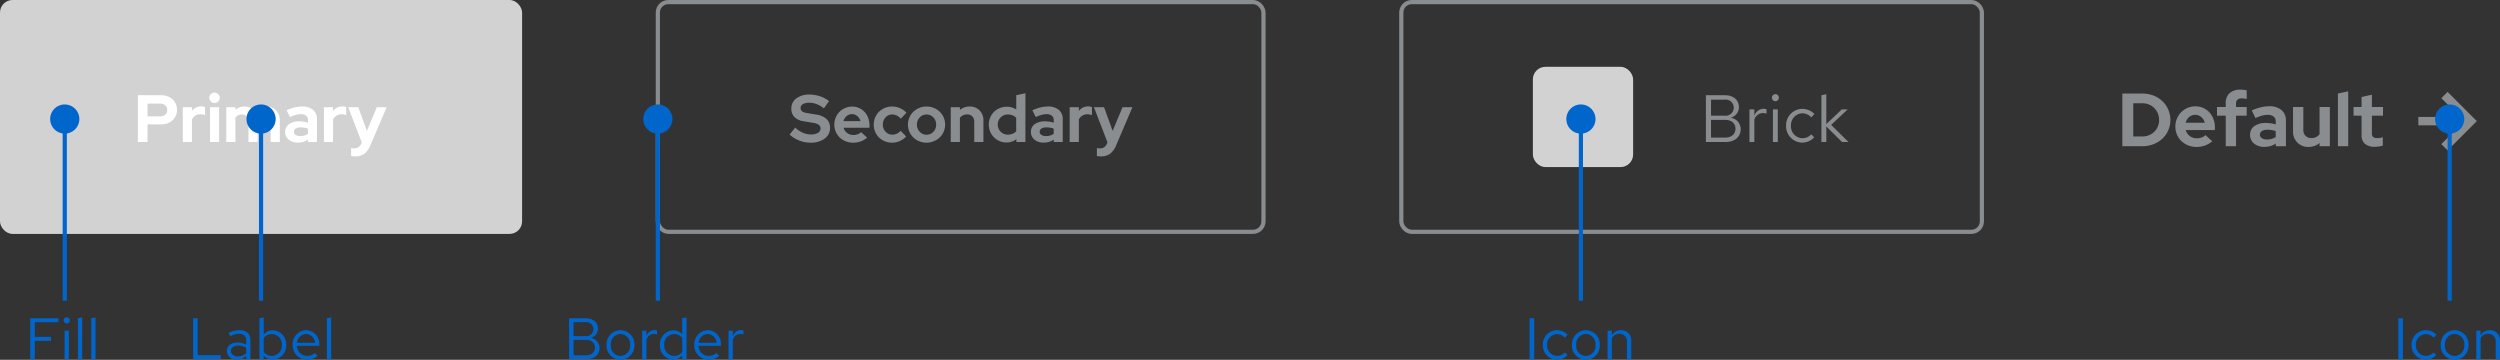 <svg xmlns="http://www.w3.org/2000/svg" width="598.55" height="86.14" viewBox="0 0 598.55 86.14">
  <rect x="0" y="0" width="598.55" height="86.14" fill="#333333" stroke="none"/>
  <g id="cta-style-1" transform="translate(-560 -1912)">
    <path id="Arrow" d="M7,0,5.5,1.5,10,6H0V8H10L5.5,12.5,7,14l7-7Z" transform="translate(1139 1934)" fill="#8a8d90"/>
    <path id="Path_111" data-name="Path 111" d="M1.134,0V-12.6H5.976a7.056,7.056,0,0,1,2.628.486,6.538,6.538,0,0,1,2.115,1.332,6.153,6.153,0,0,1,1.4,2.016,6.162,6.162,0,0,1,.513,2.5A5.993,5.993,0,0,1,12.123-3.8a6.1,6.1,0,0,1-1.4,1.989A6.619,6.619,0,0,1,8.6-.486,7.056,7.056,0,0,1,5.976,0ZM5.958-10.278H3.744v7.956H5.958a3.982,3.982,0,0,0,1.557-.306,4,4,0,0,0,1.269-.837A3.842,3.842,0,0,0,9.63-4.716a3.916,3.916,0,0,0,.306-1.548A4.094,4.094,0,0,0,9.63-7.848a3.9,3.9,0,0,0-.846-1.278,3.92,3.92,0,0,0-1.269-.846A3.982,3.982,0,0,0,5.958-10.278Zm16.7,9.108A6.035,6.035,0,0,1,20.889-.144,6,6,0,0,1,18.864.18,5.217,5.217,0,0,1,16.875-.2a5.025,5.025,0,0,1-1.6-1.026,4.708,4.708,0,0,1-1.062-1.539,4.759,4.759,0,0,1-.387-1.917,4.913,4.913,0,0,1,.369-1.9A4.787,4.787,0,0,1,15.21-8.127a4.73,4.73,0,0,1,1.539-1.035,4.812,4.812,0,0,1,1.9-.378,4.421,4.421,0,0,1,1.845.387A4.573,4.573,0,0,1,21.969-8.1a4.8,4.8,0,0,1,.972,1.593A5.622,5.622,0,0,1,23.292-4.5v.648H16.308A2.633,2.633,0,0,0,17.28-2.43a2.741,2.741,0,0,0,1.692.54,3.32,3.32,0,0,0,1.152-.2,2.619,2.619,0,0,0,.918-.558ZM18.594-7.506a2.2,2.2,0,0,0-1.458.513,2.643,2.643,0,0,0-.846,1.377h4.59a2.714,2.714,0,0,0-.855-1.359A2.137,2.137,0,0,0,18.594-7.506Zm5.2-1.872h2.088v-.9A3.116,3.116,0,0,1,26.8-12.69a3.768,3.768,0,0,1,2.646-.846,6.854,6.854,0,0,1,.774.045,5.348,5.348,0,0,1,.684.117v2.07q-.342-.072-.6-.108a4.018,4.018,0,0,0-.549-.036,1.565,1.565,0,0,0-1.053.306,1.153,1.153,0,0,0-.351.918v.846h2.556v2.07H28.35V0H25.884V-7.308H23.8ZM35.136.162a3.7,3.7,0,0,1-2.466-.8,2.587,2.587,0,0,1-.954-2.079,2.45,2.45,0,0,1,1.026-2.088,4.677,4.677,0,0,1,2.826-.756,7.452,7.452,0,0,1,1.152.09,7.419,7.419,0,0,1,1.134.27v-.666a1.492,1.492,0,0,0-.5-1.224,2.278,2.278,0,0,0-1.476-.414,4.912,4.912,0,0,0-1.287.189,10.962,10.962,0,0,0-1.575.585l-.9-1.818a11.844,11.844,0,0,1,2.133-.756,8.614,8.614,0,0,1,2.043-.252,4.362,4.362,0,0,1,2.943.909,3.206,3.206,0,0,1,1.053,2.565V0h-2.43V-.648A4.4,4.4,0,0,1,36.6-.036,5.075,5.075,0,0,1,35.136.162ZM34.074-2.772a.981.981,0,0,0,.468.855,2.19,2.19,0,0,0,1.242.315,3.924,3.924,0,0,0,1.125-.153,3.492,3.492,0,0,0,.945-.441V-3.6a4.487,4.487,0,0,0-.945-.261,6.4,6.4,0,0,0-1.035-.081,2.384,2.384,0,0,0-1.323.315A.976.976,0,0,0,34.074-2.772ZM44.46-9.378v5.454a1.965,1.965,0,0,0,.531,1.44,1.892,1.892,0,0,0,1.413.54,2.52,2.52,0,0,0,1.125-.243,2.177,2.177,0,0,0,.819-.693v-6.5h2.466V0H48.348V-.756a4.023,4.023,0,0,1-1.206.693A4.17,4.17,0,0,1,45.7.18,3.592,3.592,0,0,1,43.038-.873a3.661,3.661,0,0,1-1.044-2.691V-9.378ZM55.206-13.14V0H52.74V-12.6Zm3.2,10.494V-7.308H56.484v-2.07H58.41v-2.394l2.466-.558v2.952H63.54v2.07H60.876V-3.15a1.248,1.248,0,0,0,.288.936,1.47,1.47,0,0,0,1.008.27,4.455,4.455,0,0,0,.648-.045,3.634,3.634,0,0,0,.666-.171V-.144a6.058,6.058,0,0,1-.954.207,6.8,6.8,0,0,1-.954.081,3.466,3.466,0,0,1-2.367-.711A2.634,2.634,0,0,1,58.41-2.646Z" transform="translate(1067 1947)" fill="#8a8d90"/>
    <g id="Brick_left_icon" data-name="Brick, left icon" transform="translate(535 1314)">
      <g id="Rectangle" transform="translate(360 598)" fill="none" stroke="#8a8d90" stroke-width="1">
        <rect width="140" height="56" rx="3" stroke="none"/>
        <rect x="0.5" y="0.5" width="139" height="55" rx="2.5" fill="none"/>
      </g>
      <path id="Path_112" data-name="Path 112" d="M1.424-11.2V0h4.7C8.384,0,9.76-1.28,9.76-3.1a2.781,2.781,0,0,0-2.416-2.72A2.585,2.585,0,0,0,9.328-8.352c0-1.7-1.3-2.848-3.376-2.848Zm4.464,1.056A1.945,1.945,0,0,1,8.1-8.224,1.945,1.945,0,0,1,5.888-6.3H2.656v-3.84Zm.144,9.088H2.656V-5.3H6.032c1.536,0,2.48.848,2.48,2.112S7.568-1.056,6.032-1.056ZM11.856,0h1.168V-5.344a2.2,2.2,0,0,1,2.1-1.584,2.768,2.768,0,0,1,.816.144V-7.84a2.3,2.3,0,0,0-.736-.112,2.321,2.321,0,0,0-2.176,1.7V-7.808H11.856Zm6.208-9.776a.83.83,0,0,0,.832-.848.826.826,0,0,0-.832-.832.826.826,0,0,0-.832.832A.83.83,0,0,0,18.064-9.776Zm.576,1.968H17.472V0H18.64Zm5.872,6.9A2.817,2.817,0,0,1,21.792-3.9a2.832,2.832,0,0,1,2.72-2.976,2.983,2.983,0,0,1,2.144.976l.752-.816A4.146,4.146,0,0,0,24.5-7.936,3.912,3.912,0,0,0,20.624-3.9,3.926,3.926,0,0,0,24.5.144,3.955,3.955,0,0,0,27.36-1.12l-.72-.72A2.791,2.791,0,0,1,24.512-.912ZM29.088,0h1.168V-3.728L34.016,0h1.552l-4.16-4.1,3.968-3.712H33.968l-3.712,3.52V-11.44l-1.168.24Z" transform="translate(432 632)" fill="#8a8d90"/>
      <rect id="Rectangle-2" data-name="Rectangle" width="24" height="24" rx="3" transform="translate(392 614)" fill="#d2d2d2"/>
    </g>
    <g id="Secondary" transform="translate(357 1314)">
      <g id="Rectangle-3" data-name="Rectangle" transform="translate(360 598)" fill="none" stroke="#8a8d90" stroke-width="1">
        <rect width="146" height="56" rx="3" stroke="none"/>
        <rect x="0.5" y="0.5" width="145" height="55" rx="2.5" fill="none"/>
      </g>
      <path id="Path_113" data-name="Path 113" d="M.048-1.776,1.376-3.44A7.444,7.444,0,0,0,3.256-2.2a4.755,4.755,0,0,0,1.912.392,3.15,3.15,0,0,0,1.664-.384,1.161,1.161,0,0,0,.624-1.024,1.058,1.058,0,0,0-.424-.9,3.3,3.3,0,0,0-1.416-.48L3.392-4.976A3.822,3.822,0,0,1,1.208-5.984,2.732,2.732,0,0,1,.464-7.968a2.956,2.956,0,0,1,1.192-2.48A5.179,5.179,0,0,1,4.88-11.36a7.687,7.687,0,0,1,2.456.416A7.074,7.074,0,0,1,9.5-9.792L8.256-8.064A7,7,0,0,0,6.5-9.08,4.965,4.965,0,0,0,4.72-9.408a2.819,2.819,0,0,0-1.488.344,1.042,1.042,0,0,0-.56.92.959.959,0,0,0,.368.8,2.7,2.7,0,0,0,1.232.416l2.112.352a4.676,4.676,0,0,1,2.5,1.064,2.736,2.736,0,0,1,.84,2.088A3.108,3.108,0,0,1,8.44-.816,5.542,5.542,0,0,1,5.008.16,7.19,7.19,0,0,1,2.36-.352,7.5,7.5,0,0,1,.048-1.776Zm18.56.736a5.365,5.365,0,0,1-1.576.912,5.332,5.332,0,0,1-1.8.288,4.637,4.637,0,0,1-1.768-.336,4.467,4.467,0,0,1-1.424-.912A4.185,4.185,0,0,1,11.1-2.456a4.23,4.23,0,0,1-.344-1.7,4.367,4.367,0,0,1,.328-1.688,4.255,4.255,0,0,1,.9-1.376,4.2,4.2,0,0,1,1.368-.92A4.277,4.277,0,0,1,15.04-8.48a3.93,3.93,0,0,1,1.64.344,4.065,4.065,0,0,1,1.312.936,4.263,4.263,0,0,1,.864,1.416A5,5,0,0,1,19.168-4v.576H12.96a2.34,2.34,0,0,0,.864,1.264,2.437,2.437,0,0,0,1.5.48,2.951,2.951,0,0,0,1.024-.176,2.328,2.328,0,0,0,.816-.5ZM14.992-6.672a1.953,1.953,0,0,0-1.3.456,2.349,2.349,0,0,0-.752,1.224h4.08a2.412,2.412,0,0,0-.76-1.208A1.9,1.9,0,0,0,14.992-6.672ZM24.656-1.76A2.482,2.482,0,0,0,25.7-1.984a3.02,3.02,0,0,0,.936-.7l1.312,1.36a4.471,4.471,0,0,1-1.536,1.1A4.584,4.584,0,0,1,24.56.16a4.434,4.434,0,0,1-1.72-.336,4.32,4.32,0,0,1-1.392-.912,4.2,4.2,0,0,1-.92-1.368,4.317,4.317,0,0,1-.336-1.7,4.317,4.317,0,0,1,.336-1.7,4.3,4.3,0,0,1,.92-1.376,4.253,4.253,0,0,1,1.392-.92A4.434,4.434,0,0,1,24.56-8.5a4.773,4.773,0,0,1,1.9.392,4.434,4.434,0,0,1,1.552,1.1L26.672-5.584a3.279,3.279,0,0,0-.96-.752,2.434,2.434,0,0,0-1.1-.256,2.08,2.08,0,0,0-1.592.7,2.457,2.457,0,0,0-.648,1.728,2.368,2.368,0,0,0,.664,1.712A2.17,2.17,0,0,0,24.656-1.76Zm3.728-2.4a4.23,4.23,0,0,1,.344-1.7,4.276,4.276,0,0,1,.944-1.376,4.418,4.418,0,0,1,1.416-.92A4.535,4.535,0,0,1,32.832-8.5a4.535,4.535,0,0,1,1.744.336,4.418,4.418,0,0,1,1.416.92,4.276,4.276,0,0,1,.944,1.376,4.23,4.23,0,0,1,.344,1.7,4.23,4.23,0,0,1-.344,1.7,4.185,4.185,0,0,1-.944,1.368,4.489,4.489,0,0,1-1.416.912A4.535,4.535,0,0,1,32.832.16a4.535,4.535,0,0,1-1.744-.336,4.489,4.489,0,0,1-1.416-.912,4.185,4.185,0,0,1-.944-1.368A4.23,4.23,0,0,1,28.384-4.16Zm4.448,2.416a2.172,2.172,0,0,0,1.632-.7,2.388,2.388,0,0,0,.672-1.712,2.408,2.408,0,0,0-.672-1.728,2.172,2.172,0,0,0-1.632-.7,2.172,2.172,0,0,0-1.632.7,2.408,2.408,0,0,0-.672,1.728A2.388,2.388,0,0,0,31.2-2.448,2.172,2.172,0,0,0,32.832-1.744ZM38.624,0V-8.336h2.192v.656a3.467,3.467,0,0,1,1.064-.608A3.766,3.766,0,0,1,43.152-8.5a3.207,3.207,0,0,1,2.368.928,3.227,3.227,0,0,1,.928,2.384V0H44.256V-4.864a1.725,1.725,0,0,0-.472-1.264,1.682,1.682,0,0,0-1.256-.48,2.2,2.2,0,0,0-.984.216,1.935,1.935,0,0,0-.728.616V0ZM54.336,0V-.688a3.473,3.473,0,0,1-1.1.6,4.019,4.019,0,0,1-1.264.2,4.123,4.123,0,0,1-1.656-.336,4.317,4.317,0,0,1-1.352-.912,4.185,4.185,0,0,1-.9-1.36,4.308,4.308,0,0,1-.328-1.68,4.219,4.219,0,0,1,.336-1.68,4.293,4.293,0,0,1,.912-1.36,4.164,4.164,0,0,1,1.368-.9,4.367,4.367,0,0,1,1.688-.328,4.291,4.291,0,0,1,1.192.168,4.04,4.04,0,0,1,1.08.488V-11.2l2.192-.48V0ZM49.888-4.176a2.33,2.33,0,0,0,.7,1.712,2.349,2.349,0,0,0,1.728.7,2.888,2.888,0,0,0,1.112-.208A2.53,2.53,0,0,0,54.3-2.56V-5.808a2.442,2.442,0,0,0-.872-.576,2.966,2.966,0,0,0-1.112-.208,2.356,2.356,0,0,0-1.736.7A2.337,2.337,0,0,0,49.888-4.176ZM60.864.144a3.293,3.293,0,0,1-2.192-.712,2.3,2.3,0,0,1-.848-1.848,2.178,2.178,0,0,1,.912-1.856,4.157,4.157,0,0,1,2.512-.672,6.624,6.624,0,0,1,1.024.08,6.6,6.6,0,0,1,1.008.24v-.592A1.326,1.326,0,0,0,62.832-6.3a2.025,2.025,0,0,0-1.312-.368,4.366,4.366,0,0,0-1.144.168,9.744,9.744,0,0,0-1.4.52l-.8-1.616a10.528,10.528,0,0,1,1.9-.672A7.657,7.657,0,0,1,61.888-8.5a3.878,3.878,0,0,1,2.616.808,2.85,2.85,0,0,1,.936,2.28V0H63.28V-.576a3.912,3.912,0,0,1-1.112.544A4.511,4.511,0,0,1,60.864.144ZM59.92-2.464a.872.872,0,0,0,.416.76,1.946,1.946,0,0,0,1.1.28,3.488,3.488,0,0,0,1-.136,3.1,3.1,0,0,0,.84-.392V-3.2a3.989,3.989,0,0,0-.84-.232,5.692,5.692,0,0,0-.92-.072,2.119,2.119,0,0,0-1.176.28A.868.868,0,0,0,59.92-2.464ZM67.1,0V-8.336H69.3v.912a2.645,2.645,0,0,1,.968-.824,2.8,2.8,0,0,1,1.256-.28,4.156,4.156,0,0,1,.536.056,1.122,1.122,0,0,1,.376.136v1.92a2.267,2.267,0,0,0-.528-.168,3.1,3.1,0,0,0-.592-.056,2.252,2.252,0,0,0-1.176.32,2.189,2.189,0,0,0-.84.928V0Zm8.928.384.128-.3L72.912-8.336h2.416l2.064,5.68,2.368-5.68h2.368L78.288.656A5.152,5.152,0,0,1,76.8,2.8a3.569,3.569,0,0,1-2.208.64q-.288,0-.552-.024a2.227,2.227,0,0,1-.424-.072V1.456a3.183,3.183,0,0,0,.336.048q.176.016.432.016a1.69,1.69,0,0,0,1-.288A1.939,1.939,0,0,0,76.032.384Z" transform="translate(392 632)" fill="#8a8d90"/>
    </g>
    <g id="Primary" transform="translate(200 1314)">
      <rect id="Rectangle-4" data-name="Rectangle" width="125" height="56" rx="3" transform="translate(360 598)" fill="#d2d2d2"/>
      <path id="Path_114" data-name="Path 114" d="M1.008,0V-11.2H6.624a4.229,4.229,0,0,1,1.512.264,3.58,3.58,0,0,1,1.192.728A3.29,3.29,0,0,1,10.1-9.1a3.532,3.532,0,0,1,.28,1.416A3.378,3.378,0,0,1,10.1-6.3,3.278,3.278,0,0,1,9.32-5.2a3.583,3.583,0,0,1-1.192.72,4.281,4.281,0,0,1-1.5.256h-3.3V0Zm5.36-9.2H3.328v3.056h3.04A1.723,1.723,0,0,0,7.576-6.56a1.422,1.422,0,0,0,.456-1.1,1.448,1.448,0,0,0-.456-1.112A1.7,1.7,0,0,0,6.368-9.2ZM11.76,0V-8.336h2.192v.912a2.645,2.645,0,0,1,.968-.824,2.8,2.8,0,0,1,1.256-.28,4.155,4.155,0,0,1,.536.056,1.122,1.122,0,0,1,.376.136v1.92a2.267,2.267,0,0,0-.528-.168,3.1,3.1,0,0,0-.592-.056,2.252,2.252,0,0,0-1.176.32,2.189,2.189,0,0,0-.84.928V0Zm7.6-9.328a1.2,1.2,0,0,1-.88-.368,1.2,1.2,0,0,1-.368-.88,1.2,1.2,0,0,1,.368-.88,1.2,1.2,0,0,1,.88-.368,1.2,1.2,0,0,1,.88.368,1.2,1.2,0,0,1,.368.88,1.2,1.2,0,0,1-.368.88A1.2,1.2,0,0,1,19.36-9.328Zm1.1.992V0H18.272V-8.336ZM22.176,0V-8.336h2.192v.624A3.222,3.222,0,0,1,25.36-8.3a3.406,3.406,0,0,1,1.184-.2,3.16,3.16,0,0,1,1.448.328,2.859,2.859,0,0,1,1.064.92,3.285,3.285,0,0,1,1.2-.928,3.707,3.707,0,0,1,1.552-.32,3.042,3.042,0,0,1,2.288.928,3.29,3.29,0,0,1,.9,2.384V0H32.8V-4.864a1.839,1.839,0,0,0-.424-1.264,1.449,1.449,0,0,0-1.144-.48,1.9,1.9,0,0,0-.9.216,2.014,2.014,0,0,0-.7.616l.032.288a2.756,2.756,0,0,1,.016.3V0H27.488V-4.864a1.839,1.839,0,0,0-.424-1.264,1.449,1.449,0,0,0-1.144-.48,1.942,1.942,0,0,0-.88.192,1.969,1.969,0,0,0-.672.56V0ZM39.312.144A3.293,3.293,0,0,1,37.12-.568a2.3,2.3,0,0,1-.848-1.848,2.178,2.178,0,0,1,.912-1.856A4.157,4.157,0,0,1,39.7-4.944a6.624,6.624,0,0,1,1.024.08,6.6,6.6,0,0,1,1.008.24v-.592A1.326,1.326,0,0,0,41.28-6.3a2.025,2.025,0,0,0-1.312-.368,4.366,4.366,0,0,0-1.144.168,9.744,9.744,0,0,0-1.4.52l-.8-1.616a10.528,10.528,0,0,1,1.9-.672A7.657,7.657,0,0,1,40.336-8.5a3.878,3.878,0,0,1,2.616.808,2.85,2.85,0,0,1,.936,2.28V0h-2.16V-.576a3.912,3.912,0,0,1-1.112.544A4.511,4.511,0,0,1,39.312.144Zm-.944-2.608a.872.872,0,0,0,.416.76,1.946,1.946,0,0,0,1.1.28,3.488,3.488,0,0,0,1-.136,3.1,3.1,0,0,0,.84-.392V-3.2a3.989,3.989,0,0,0-.84-.232,5.692,5.692,0,0,0-.92-.072,2.119,2.119,0,0,0-1.176.28A.868.868,0,0,0,38.368-2.464ZM45.552,0V-8.336h2.192v.912a2.645,2.645,0,0,1,.968-.824,2.8,2.8,0,0,1,1.256-.28,4.155,4.155,0,0,1,.536.056,1.122,1.122,0,0,1,.376.136v1.92a2.267,2.267,0,0,0-.528-.168,3.1,3.1,0,0,0-.592-.056,2.252,2.252,0,0,0-1.176.32,2.189,2.189,0,0,0-.84.928V0ZM54.48.384l.128-.3L51.36-8.336h2.416l2.064,5.68,2.368-5.68h2.368L56.736.656A5.152,5.152,0,0,1,55.248,2.8a3.569,3.569,0,0,1-2.208.64q-.288,0-.552-.024a2.227,2.227,0,0,1-.424-.072V1.456A3.183,3.183,0,0,0,52.4,1.5q.176.016.432.016a1.69,1.69,0,0,0,1-.288A1.939,1.939,0,0,0,54.48.384Z" transform="translate(392 632)" fill="#fff"/>
    </g>
    <path id="Path_115" data-name="Path 115" d="M1.218,0H2.3V-9.8H1.218ZM7.784-.8A2.465,2.465,0,0,1,5.4-3.416a2.478,2.478,0,0,1,2.38-2.6,2.61,2.61,0,0,1,1.876.854l.658-.714A3.628,3.628,0,0,0,7.77-6.944,3.423,3.423,0,0,0,4.382-3.416,3.435,3.435,0,0,0,7.77.126,3.461,3.461,0,0,0,10.276-.98l-.63-.63A2.442,2.442,0,0,1,7.784-.8Zm3.57-2.618A3.384,3.384,0,0,0,14.672.14a3.389,3.389,0,0,0,3.346-3.556,3.365,3.365,0,0,0-3.346-3.528A3.359,3.359,0,0,0,11.354-3.416ZM17-3.4A2.412,2.412,0,0,1,14.672-.77a2.4,2.4,0,0,1-2.3-2.632,2.421,2.421,0,0,1,2.3-2.646A2.424,2.424,0,0,1,17-3.4ZM19.88,0H20.9V-5.04a2.03,2.03,0,0,1,1.792-1.05,1.771,1.771,0,0,1,1.834,1.96V0H25.55V-4.424a2.382,2.382,0,0,0-2.464-2.52A2.462,2.462,0,0,0,20.9-5.712v-1.12H19.88Z" transform="translate(1133 1998)" fill="#06c"/>
    <rect id="Rectangle-5" data-name="Rectangle" width="1" height="43" transform="translate(1146 1941)" fill="#06c"/>
    <circle id="Ellipse" cx="3.5" cy="3.5" r="3.5" transform="translate(1143 1937)" fill="#06c"/>
    <path id="Path_116" data-name="Path 116" d="M1.218,0H2.3V-9.8H1.218ZM7.784-.8A2.465,2.465,0,0,1,5.4-3.416a2.478,2.478,0,0,1,2.38-2.6,2.61,2.61,0,0,1,1.876.854l.658-.714A3.628,3.628,0,0,0,7.77-6.944,3.423,3.423,0,0,0,4.382-3.416,3.435,3.435,0,0,0,7.77.126,3.461,3.461,0,0,0,10.276-.98l-.63-.63A2.442,2.442,0,0,1,7.784-.8Zm3.57-2.618A3.384,3.384,0,0,0,14.672.14a3.389,3.389,0,0,0,3.346-3.556,3.365,3.365,0,0,0-3.346-3.528A3.359,3.359,0,0,0,11.354-3.416ZM17-3.4A2.412,2.412,0,0,1,14.672-.77a2.4,2.4,0,0,1-2.3-2.632,2.421,2.421,0,0,1,2.3-2.646A2.424,2.424,0,0,1,17-3.4ZM19.88,0H20.9V-5.04a2.03,2.03,0,0,1,1.792-1.05,1.771,1.771,0,0,1,1.834,1.96V0H25.55V-4.424a2.382,2.382,0,0,0-2.464-2.52A2.462,2.462,0,0,0,20.9-5.712v-1.12H19.88Z" transform="translate(925 1998)" fill="#06c"/>
    <rect id="Rectangle-6" data-name="Rectangle" width="1" height="43" transform="translate(938 1941)" fill="#06c"/>
    <circle id="Ellipse-2" data-name="Ellipse" cx="3.5" cy="3.5" r="3.5" transform="translate(935 1937)" fill="#06c"/>
    <path id="Path_117" data-name="Path 117" d="M1.246-9.8V0H5.362C7.336,0,8.54-1.12,8.54-2.716A2.434,2.434,0,0,0,6.426-5.1,2.262,2.262,0,0,0,8.162-7.308C8.162-8.792,7.028-9.8,5.208-9.8Zm3.906.924A1.7,1.7,0,0,1,7.084-7.2a1.7,1.7,0,0,1-1.932,1.68H2.324v-3.36ZM5.278-.924H2.324v-3.71H5.278c1.344,0,2.17.742,2.17,1.848S6.622-.924,5.278-.924ZM10.22-3.416A3.384,3.384,0,0,0,13.538.14a3.389,3.389,0,0,0,3.346-3.556,3.365,3.365,0,0,0-3.346-3.528A3.359,3.359,0,0,0,10.22-3.416Zm5.642.014A2.412,2.412,0,0,1,13.538-.77a2.4,2.4,0,0,1-2.3-2.632,2.421,2.421,0,0,1,2.3-2.646A2.424,2.424,0,0,1,15.862-3.4ZM18.746,0h1.022V-4.676A1.921,1.921,0,0,1,21.6-6.062a2.422,2.422,0,0,1,.714.126V-6.86a2.01,2.01,0,0,0-.644-.1,2.031,2.031,0,0,0-1.9,1.484V-6.832H18.746Zm9.6,0h1.022V-10.01l-1.036.21v3.822a2.8,2.8,0,0,0-2.114-.938A3.329,3.329,0,0,0,23-3.4,3.308,3.308,0,0,0,26.166.1,2.747,2.747,0,0,0,28.35-.924ZM24.024-3.416a2.428,2.428,0,0,1,2.38-2.6,2.462,2.462,0,0,1,1.932.91v3.4A2.36,2.36,0,0,1,26.4-.8,2.44,2.44,0,0,1,24.024-3.416Zm7.21,0A3.418,3.418,0,0,0,34.622.126a3.935,3.935,0,0,0,2.562-.91l-.644-.7a2.792,2.792,0,0,1-1.876.7,2.459,2.459,0,0,1-2.422-2.422H37.6V-3.5a3.236,3.236,0,0,0-3.136-3.444A3.336,3.336,0,0,0,31.234-3.416Zm3.22-2.632A2.25,2.25,0,0,1,36.582-3.92H32.27A2.258,2.258,0,0,1,34.454-6.048ZM39.424,0h1.022V-4.676A1.921,1.921,0,0,1,42.28-6.062a2.422,2.422,0,0,1,.714.126V-6.86a2.01,2.01,0,0,0-.644-.1,2.031,2.031,0,0,0-1.9,1.484V-6.832H39.424Z" transform="translate(695 1998)" fill="#06c"/>
    <rect id="Rectangle-7" data-name="Rectangle" width="1" height="43" transform="translate(717 1941)" fill="#06c"/>
    <circle id="Ellipse-3" data-name="Ellipse" cx="3.5" cy="3.5" r="3.5" transform="translate(714 1937)" fill="#06c"/>
    <path id="Path_118" data-name="Path 118" d="M1.246,0H7.854V-.952H2.324V-9.8H1.246ZM11.774.126a2.906,2.906,0,0,0,2.17-.91V0h1.008V-4.536c0-1.582-.98-2.408-2.646-2.408a5.722,5.722,0,0,0-2.576.658l.392.784A4.407,4.407,0,0,1,12.18-6.09c1.148,0,1.764.546,1.764,1.694v.924a4.1,4.1,0,0,0-2.072-.518c-1.484,0-2.562.756-2.562,2.016A2.2,2.2,0,0,0,11.774.126ZM10.29-1.988c0-.8.728-1.274,1.722-1.274a3.545,3.545,0,0,1,1.932.5v1.316a2.726,2.726,0,0,1-1.96.784C10.99-.658,10.29-1.19,10.29-1.988ZM23.506-3.416a3.308,3.308,0,0,0-3.164-3.5,2.705,2.705,0,0,0-2.2,1.036v-4.13l-1.022.21V0H18.13V-.9A2.7,2.7,0,0,0,20.286.1,3.329,3.329,0,0,0,23.506-3.416ZM20.09-6.02A2.451,2.451,0,0,1,22.484-3.4,2.443,2.443,0,0,1,20.09-.784a2.421,2.421,0,0,1-1.946-.952V-5.082A2.352,2.352,0,0,1,20.09-6.02Zm4.984,2.6A3.418,3.418,0,0,0,28.462.126a3.935,3.935,0,0,0,2.562-.91l-.644-.7a2.792,2.792,0,0,1-1.876.7,2.459,2.459,0,0,1-2.422-2.422h5.362V-3.5a3.236,3.236,0,0,0-3.136-3.444A3.336,3.336,0,0,0,25.074-3.416Zm3.22-2.632A2.25,2.25,0,0,1,30.422-3.92H26.11A2.258,2.258,0,0,1,28.294-6.048Zm5.992-3.962-1.022.21V0h1.022Z" transform="translate(605 1998)" fill="#06c"/>
    <rect id="Rectangle-8" data-name="Rectangle" width="1" height="43" transform="translate(622 1941)" fill="#06c"/>
    <circle id="Ellipse-4" data-name="Ellipse" cx="3.5" cy="3.5" r="3.5" transform="translate(619 1937)" fill="#06c"/>
    <path id="Path_119" data-name="Path 119" d="M1.246,0H2.324V-4.41H6.216v-.938H2.324V-8.862h5.67V-9.8H1.246ZM9.982-8.554A.726.726,0,0,0,10.71-9.3a.723.723,0,0,0-.728-.728.723.723,0,0,0-.728.728A.726.726,0,0,0,9.982-8.554Zm.5,1.722H9.464V0h1.022Zm3.192-3.178-1.022.21V0h1.022Zm3.192,0-1.022.21V0H16.87Z" transform="translate(566 1998)" fill="#06c"/>
    <rect id="Rectangle-9" data-name="Rectangle" width="1" height="43" transform="translate(575 1941)" fill="#06c"/>
    <circle id="Ellipse-5" data-name="Ellipse" cx="3.5" cy="3.5" r="3.5" transform="translate(572 1937)" fill="#06c"/>
  </g>
</svg>
